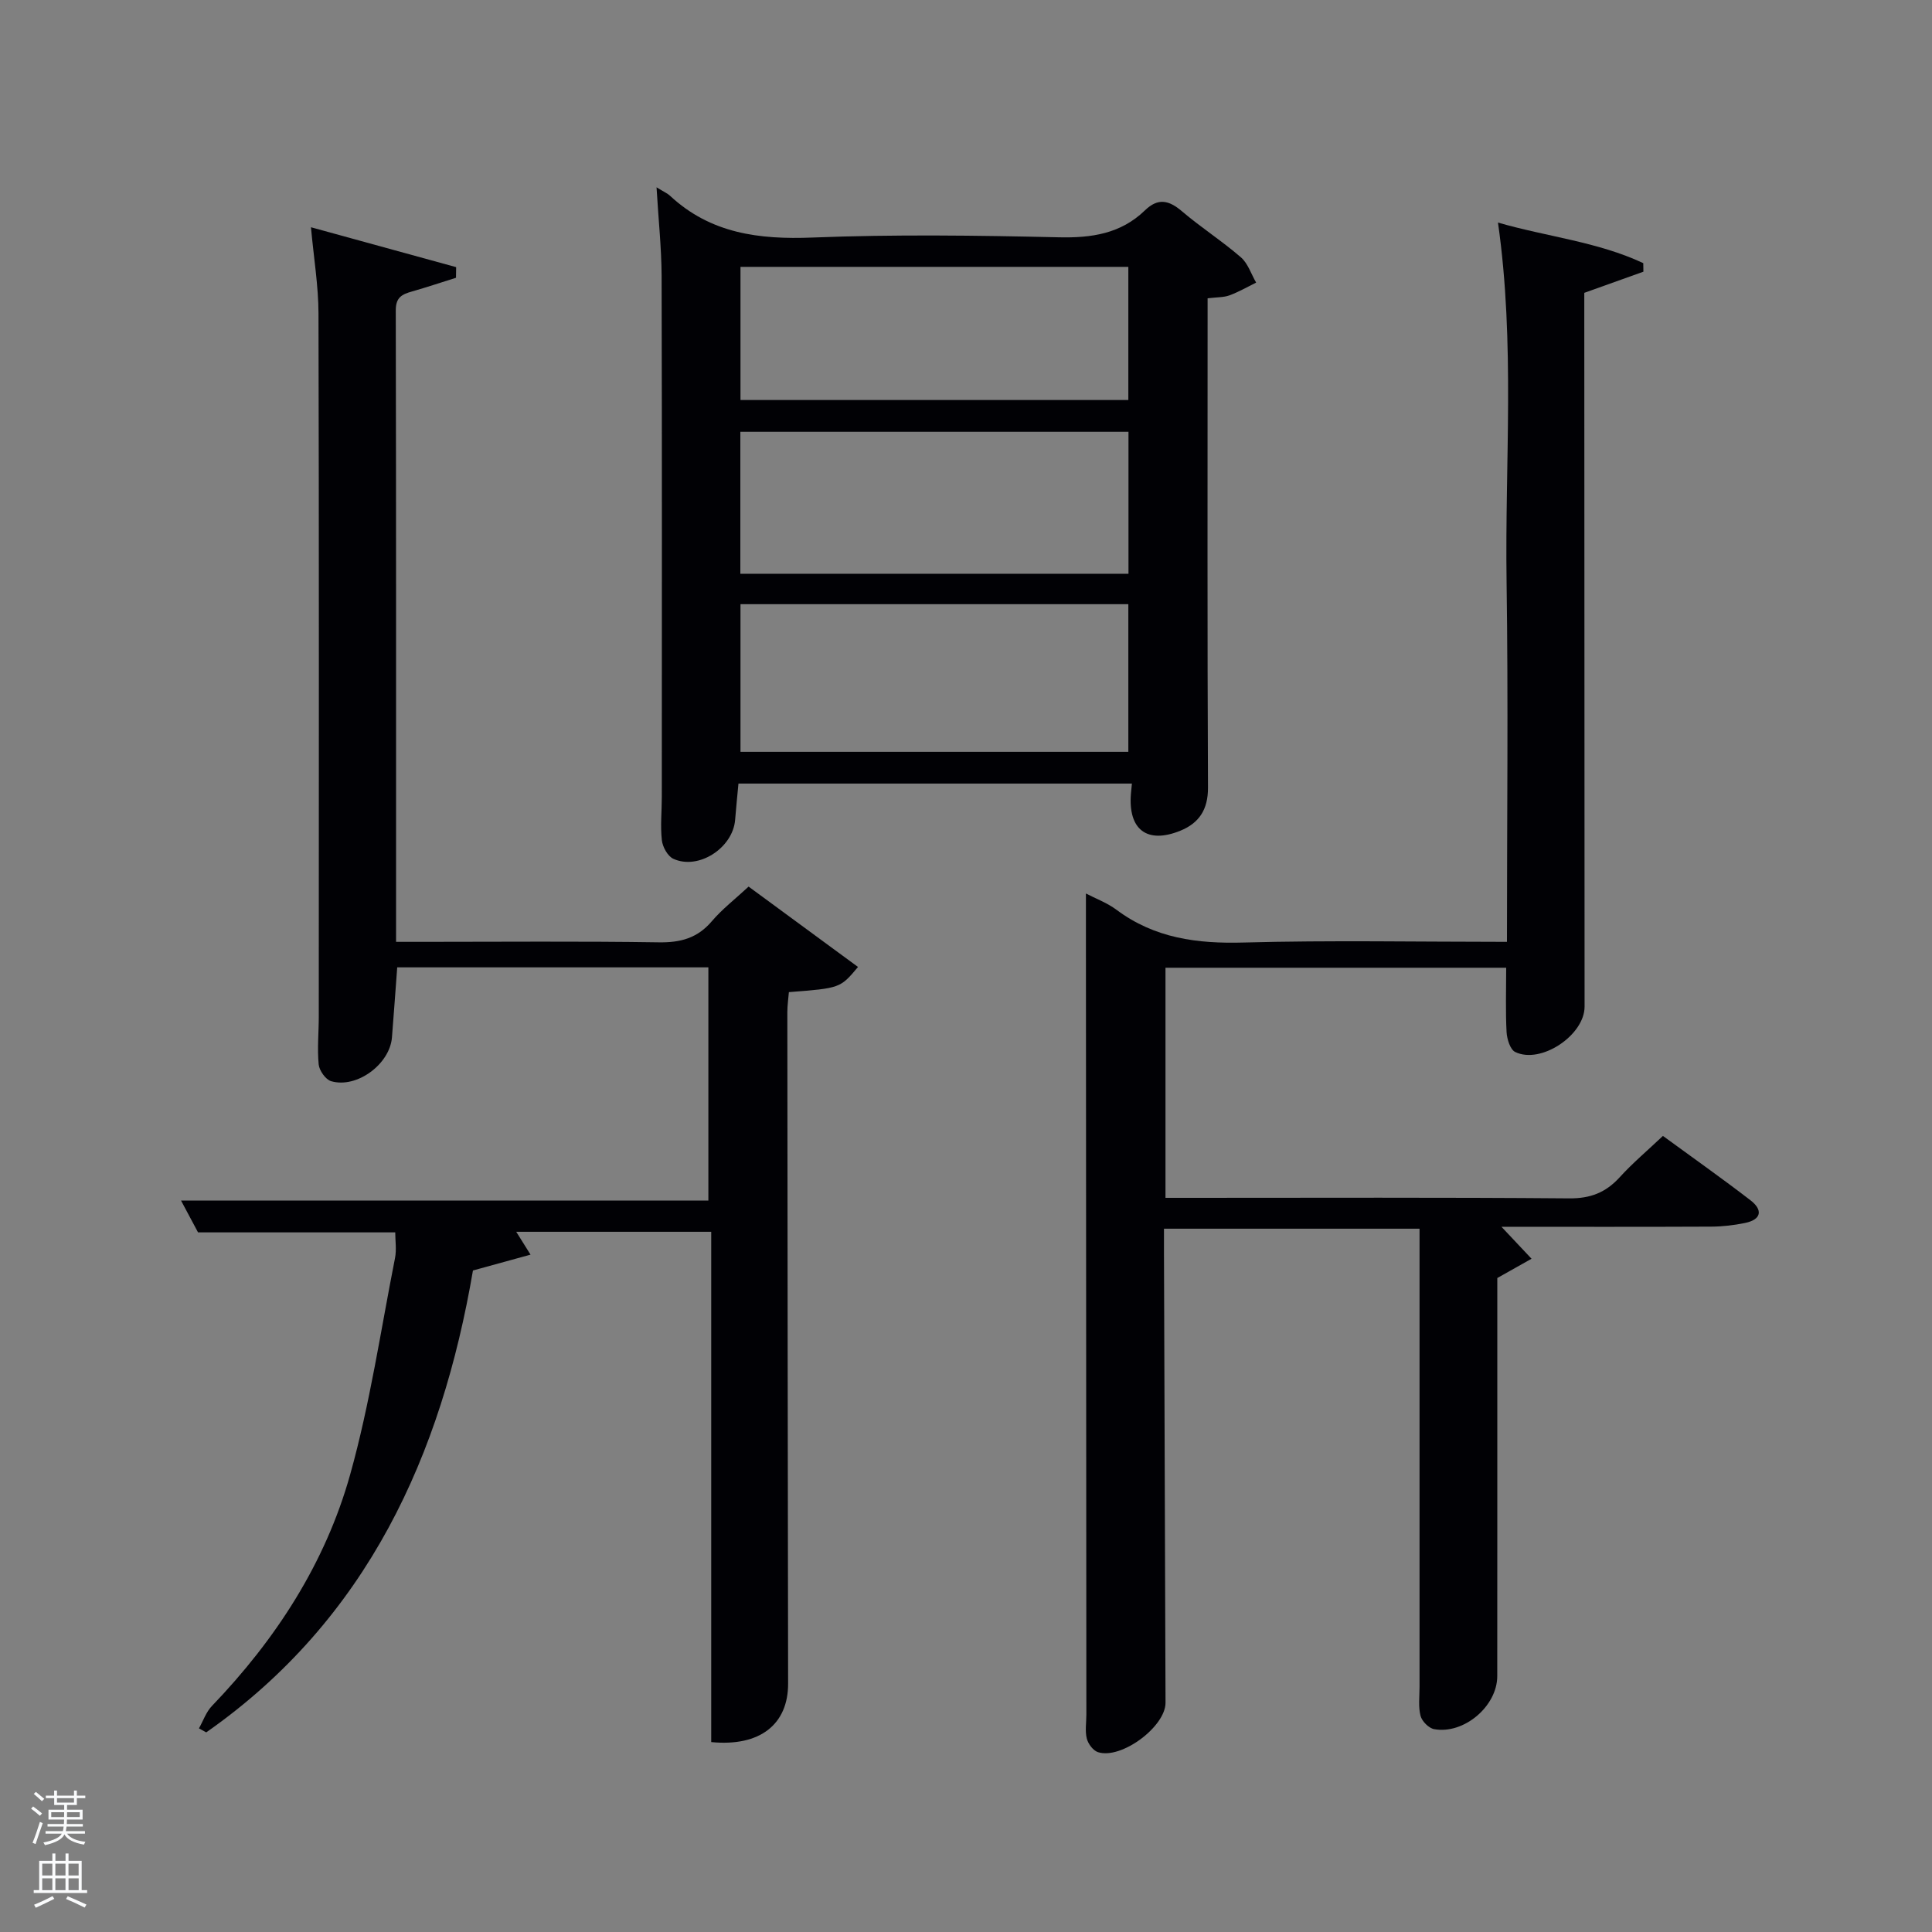 <svg enable-background="new 0 0 400 400" viewBox="0 0 400 400" xmlns="http://www.w3.org/2000/svg"><rect x="0" y="0" width="400" height="400" fill="#808080" stroke="none"/><path d="m6.44 374.46.42-.45c.65.47 1.27.95 1.85 1.44l-.45.49c-.65-.56-1.25-1.06-1.82-1.48m.93 7.33-.63-.26c.55-1.36 1.05-2.8 1.52-4.33.19.1.38.19.59.27-.46 1.29-.95 2.73-1.48 4.32m-.38-10.38.44-.42c.43.34 1.01.82 1.74 1.44l-.49.49c-.53-.51-1.09-1.01-1.69-1.51m2.5.35h1.72v-1.04h.59v1.04h3.52v-1.04h.59v1.04h1.75v.53h-1.75v1.42h-2.03v.97h3.22v2.03h-3.24c0 .35-.01.66-.03.93h3.32v.53h-3.37c-.03.27-.08.58-.15.94h3.96v.53h-3.71c.67.92 1.93 1.48 3.79 1.68-.13.24-.23.44-.29.59-2.13-.38-3.48-1.08-4.04-2.12-.43.97-1.77 1.72-4.03 2.23-.09-.19-.2-.37-.33-.55 2.1-.42 3.37-1.03 3.81-1.83h-3.36v-.53h3.58c.08-.29.13-.61.16-.94h-3.33v-.53h3.39c.02-.27.04-.58.04-.93h-3.23v-2.03h3.25v-.97h-2.07v-1.42h-1.73zm1.12 3.44v1h2.65c.01-.3.02-.44.02-.4v-.25-.35zm1.19-2h3.52v-.91h-3.52zm4.71 2h-2.63v.59c0 .15-.01.28-.01.4h2.64z" fill="#fafbfc"/><path d="m13.56 383.74h.63v1.52h2.72v6.07h1.13v.6h-11.06v-.6h1.13v-6.07h2.73v-1.52h.63v1.52h2.1v-1.52zm-2.69 8.83.38.56c-1.24.63-2.53 1.25-3.85 1.85-.1-.21-.21-.42-.34-.63 1.36-.55 2.63-1.15 3.81-1.78m-2.13-4.27h2.1v-2.45h-2.1zm0 3.04h2.1v-2.46h-2.1zm2.72-3.04h2.1v-2.45h-2.1zm0 3.04h2.1v-2.46h-2.1zm6.07 3.6c-1.41-.71-2.7-1.3-3.86-1.78l.35-.56c1.45.62 2.75 1.19 3.88 1.72zm-1.25-9.09h-2.1v2.45h2.1zm-2.09 5.49h2.1v-2.46h-2.1z" fill="#fafbfc"/><g fill="#010105"><path d="m224.83 184.99c1.99 1.04 4.38 1.92 6.34 3.38 7.89 5.89 16.7 7.04 26.32 6.77 17.95-.49 35.93-.14 54.51-.14 0-25.13.28-49.9-.08-74.66-.36-24.58 1.79-49.22-1.78-74.26 10.14 2.94 20.61 3.96 30.08 8.4.01.59.02 1.18.03 1.77-3.95 1.41-7.89 2.83-12.24 4.38v5.8c.02 47.33.04 94.66.06 141.99 0 5.9-9.06 11.98-14.37 9.38-1.04-.51-1.7-2.68-1.78-4.13-.23-4.3-.08-8.63-.08-13.31-23.47 0-46.85 0-70.54 0v47.64h5.07c26.17 0 52.33-.11 78.5.11 4.4.04 7.58-1.2 10.47-4.37 2.67-2.94 5.74-5.52 8.95-8.56 6.15 4.5 12.23 8.78 18.11 13.31 2.63 2.02 2.31 4.02-1.15 4.72-2.26.46-4.6.74-6.91.75-14.62.07-29.24.03-43.48.03 2.07 2.2 4.15 4.41 6.23 6.62-2.07 1.17-4.15 2.34-7.09 3.99v4.43c0 26 .01 52-.01 78 0 6.2-6.89 12.1-13.07 10.97-1.11-.2-2.52-1.63-2.81-2.75-.49-1.88-.21-3.96-.21-5.96-.01-31.5 0-62.99 0-94.9-17.44 0-34.83 0-52.91 0 0 1.62-.01 3.38 0 5.14.11 31 .21 61.99.32 92.99.02 4.96-9.18 11.82-14 10.24-1-.33-2.03-1.72-2.3-2.81-.39-1.57-.09-3.3-.09-4.97-.03-53.33-.06-106.66-.09-159.99 0-3.26 0-6.54 0-10z"/><path d="m41.19 357.84c.88-1.56 1.48-3.38 2.68-4.63 13.24-13.79 23.49-29.56 28.63-47.93 4.1-14.65 6.32-29.82 9.28-44.79.35-1.75.05-3.63.05-5.34-13.4 0-26.64 0-40.83 0-.77-1.43-2.06-3.86-3.52-6.59h109.18c0-15.89 0-31.94 0-48.28-21.44 0-42.83 0-64.42 0-.37 4.96-.71 9.73-1.09 14.5-.44 5.54-7.27 10.62-12.59 9.07-1.14-.33-2.45-2.2-2.58-3.46-.32-3.3.02-6.65.02-9.98.01-48.49.06-96.99-.06-145.48-.01-5.75-.98-11.51-1.56-17.88 10.07 2.77 20.07 5.51 30.06 8.26-.01.73-.02 1.47-.03 2.2-3.04.95-6.06 1.97-9.12 2.84-2.04.58-3.36 1.19-3.35 3.9.09 43.31.06 86.63.06 130.75h5.4c16.33 0 32.67-.15 48.99.1 4.5.07 8-.86 10.98-4.36 2.13-2.51 4.81-4.57 7.62-7.18 7.56 5.56 15.08 11.08 22.65 16.64-3.68 4.39-3.68 4.39-14.31 5.21-.11 1.33-.32 2.75-.32 4.17.04 46.33.08 92.65.16 138.98.02 8.42-5.79 13.11-15.92 12.12 0-34.97 0-70.01 0-105.65-13.78 0-26.96 0-40.37 0 .76 1.21 1.49 2.38 2.96 4.73-4.06 1.11-7.54 2.07-11.92 3.28-6.51 38.1-21.76 72.19-55.22 95.63-.5-.28-1-.56-1.51-.83z"/><path d="m135.93 38.78c1.46.91 2.23 1.23 2.81 1.77 8.41 7.81 18.43 9.07 29.49 8.63 16.97-.67 33.98-.44 50.97-.05 6.8.16 12.85-.74 17.84-5.57 2.72-2.64 4.97-2.12 7.68.19 3.92 3.34 8.3 6.15 12.19 9.52 1.47 1.27 2.13 3.47 3.16 5.24-1.83.9-3.62 1.94-5.52 2.64-1.2.44-2.59.37-4.53.61v5.36c0 31.99-.07 63.97.08 95.96.02 4.52-1.84 7.33-5.72 8.91-6.91 2.81-10.85-.23-10.23-7.7.05-.6.12-1.2.2-2.06-27.22 0-54.15 0-81.46 0-.24 2.6-.5 5.05-.69 7.51-.47 5.82-7.59 10.46-12.8 8.06-1.17-.54-2.22-2.46-2.37-3.85-.33-2.96-.01-5.98-.01-8.98.01-35.98.05-71.97-.04-107.95-.04-5.8-.66-11.6-1.05-18.24zm17.38 86.31v30.57h80.3c0-10.39 0-20.44 0-30.57-26.86 0-53.32 0-80.3 0zm80.33-6.3c0-10.12 0-19.83 0-29.39-27.06 0-53.76 0-80.36 0v29.39zm-.03-35.97c0-9.54 0-18.59 0-27.57-26.97 0-53.55 0-80.3 0v27.57z"/></g></svg>